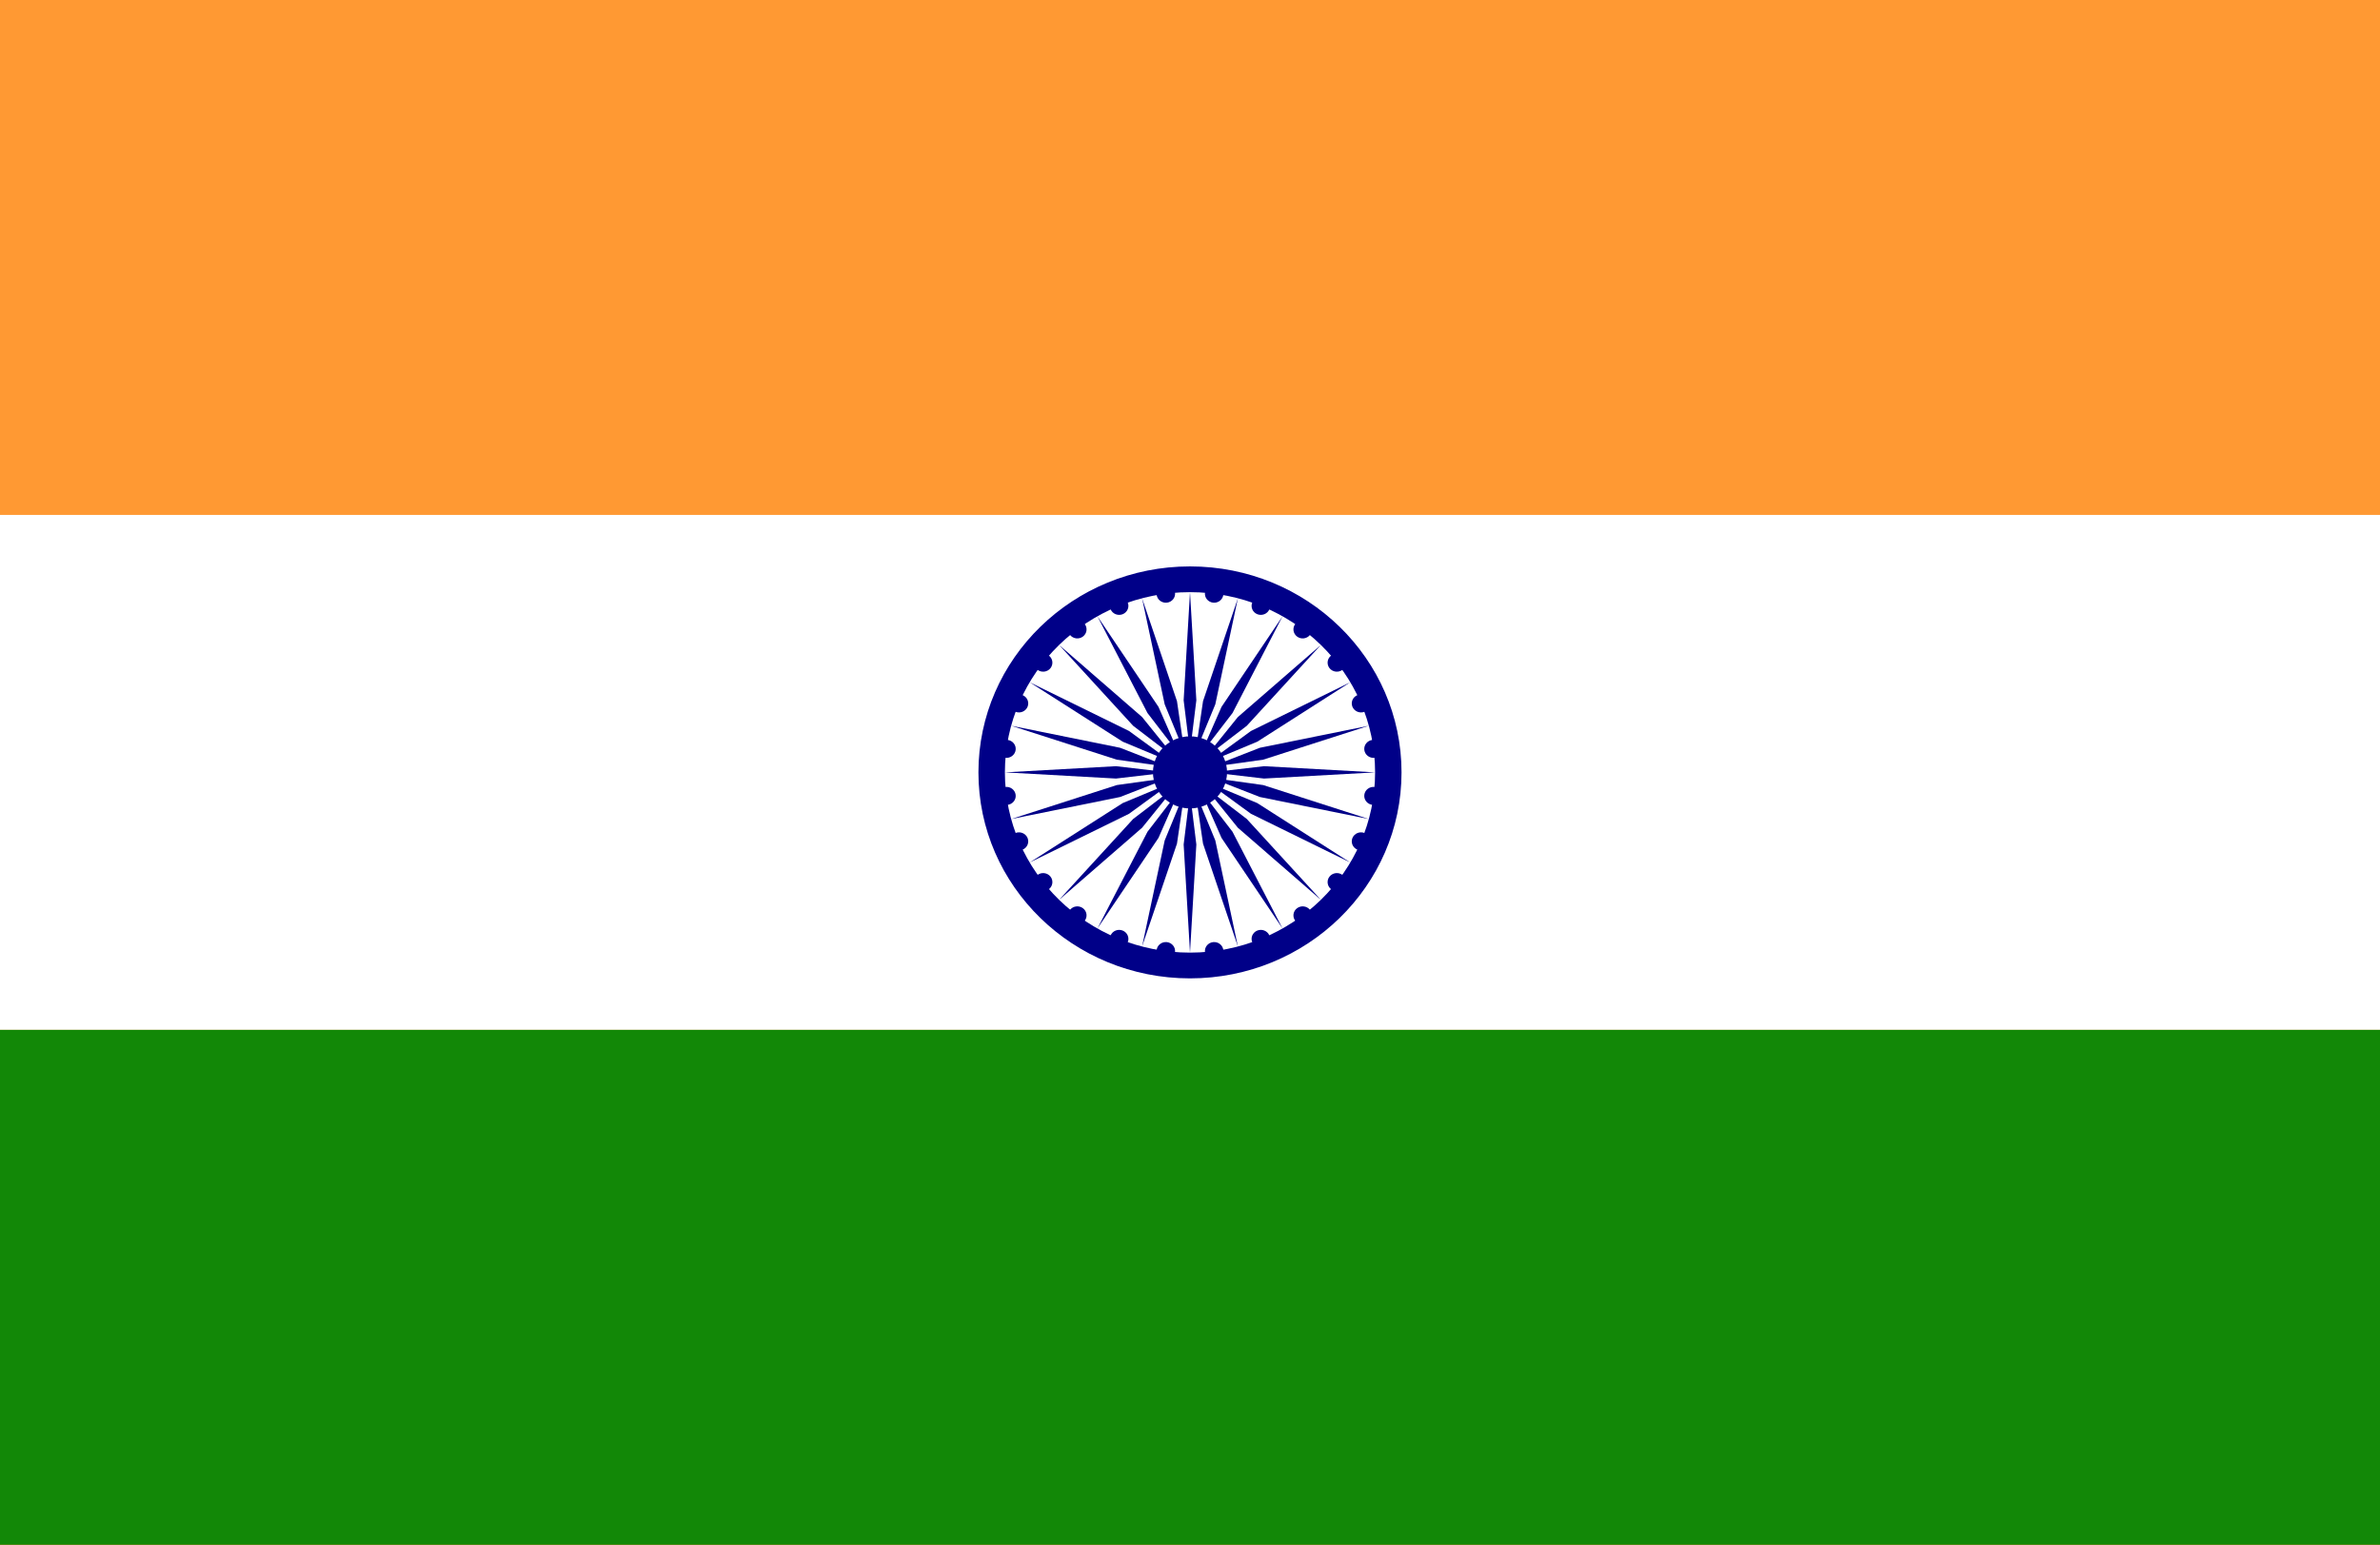 <svg width="57" height="37" viewBox="0 0 57 37" fill="none" xmlns="http://www.w3.org/2000/svg">
<rect x="0" y="0" width="57" height="37" fill="#333333" stroke="none"/>
<g clip-path="url(#clip0_38_2)">
<path d="M57 0H0V37H57V0Z" fill="#FF9933"/>
<path d="M57 12.333H0V24.666H57V12.333Z" fill="white"/>
<path d="M57 24.666H0V36.999H57V24.666Z" fill="#128807"/>
<path fill-rule="evenodd" clip-rule="evenodd" d="M33.566 18.499C33.566 21.224 31.298 23.433 28.5 23.433C25.702 23.433 23.433 21.224 23.433 18.499C23.433 15.775 25.702 13.566 28.5 13.566C31.298 13.566 33.566 15.775 33.566 18.499ZM32.933 18.499C32.933 20.883 30.948 22.816 28.5 22.816C26.051 22.816 24.067 20.883 24.067 18.499C24.067 16.115 26.051 14.183 28.5 14.183C30.948 14.183 32.933 16.115 32.933 18.499Z" fill="#000088"/>
<path d="M28.5 19.363C28.989 19.363 29.387 18.976 29.387 18.499C29.387 18.023 28.989 17.636 28.5 17.636C28.01 17.636 27.613 18.023 27.613 18.499C27.613 18.976 28.01 19.363 28.5 19.363Z" fill="#000088"/>
<path d="M32.866 19.277C32.988 19.292 33.099 19.209 33.115 19.091C33.131 18.973 33.045 18.864 32.924 18.849C32.803 18.833 32.691 18.916 32.675 19.035C32.66 19.153 32.745 19.261 32.866 19.277Z" fill="#000088"/>
<path d="M28.5 22.816L28.652 20.226L28.5 18.993L28.348 20.226L28.5 22.816Z" fill="#000088"/>
<path d="M32.511 20.351C32.624 20.396 32.754 20.344 32.8 20.234C32.847 20.124 32.794 19.997 32.681 19.952C32.567 19.906 32.438 19.959 32.391 20.069C32.344 20.179 32.398 20.305 32.511 20.351Z" fill="#000088"/>
<path d="M27.352 22.669L28.188 20.206L28.369 18.976L27.894 20.129L27.352 22.669Z" fill="#000088"/>
<path d="M31.882 21.299C31.979 21.371 32.118 21.353 32.193 21.259C32.267 21.164 32.249 21.029 32.152 20.956C32.055 20.883 31.916 20.901 31.841 20.996C31.767 21.09 31.785 21.226 31.882 21.299Z" fill="#000088"/>
<path d="M26.283 22.238L27.745 20.069L28.247 18.927L27.482 19.921L26.283 22.238Z" fill="#000088"/>
<path d="M31.023 22.055C31.097 22.15 31.236 22.168 31.334 22.095C31.431 22.023 31.449 21.887 31.375 21.793C31.3 21.698 31.161 21.68 31.064 21.753C30.967 21.825 30.948 21.961 31.023 22.055Z" fill="#000088"/>
<path d="M25.365 21.552L27.353 19.825L28.142 18.848L27.138 19.616L25.365 21.552Z" fill="#000088"/>
<path d="M29.992 22.57C30.038 22.68 30.168 22.733 30.281 22.687C30.394 22.641 30.448 22.515 30.401 22.405C30.354 22.295 30.225 22.242 30.111 22.288C29.998 22.334 29.945 22.46 29.992 22.57Z" fill="#000088"/>
<path d="M24.66 20.658L27.04 19.491L28.061 18.746L26.888 19.235L24.66 20.658Z" fill="#000088"/>
<path d="M28.859 22.807C28.875 22.925 28.986 23.009 29.107 22.993C29.229 22.978 29.314 22.869 29.298 22.751C29.282 22.633 29.171 22.55 29.049 22.565C28.928 22.581 28.843 22.689 28.859 22.807Z" fill="#000088"/>
<path d="M24.218 19.617L26.826 19.089L28.01 18.627L26.747 18.803L24.218 19.617Z" fill="#000088"/>
<path d="M27.701 22.751C27.685 22.869 27.771 22.978 27.892 22.993C28.014 23.009 28.125 22.925 28.141 22.807C28.157 22.689 28.071 22.581 27.95 22.565C27.829 22.55 27.717 22.633 27.701 22.751Z" fill="#000088"/>
<path d="M24.067 18.499L26.727 18.647L27.993 18.499L26.727 18.351L24.067 18.499Z" fill="#000088"/>
<path d="M26.598 22.405C26.552 22.515 26.605 22.641 26.718 22.687C26.831 22.733 26.961 22.68 27.008 22.57C27.055 22.46 27.001 22.334 26.888 22.288C26.775 22.242 26.645 22.295 26.598 22.405Z" fill="#000088"/>
<path d="M24.217 17.382L26.747 18.195L28.01 18.372L26.826 17.91L24.217 17.382Z" fill="#000088"/>
<path d="M25.625 21.793C25.551 21.887 25.569 22.023 25.666 22.095C25.763 22.168 25.902 22.15 25.977 22.055C26.051 21.961 26.033 21.825 25.936 21.753C25.839 21.68 25.7 21.698 25.625 21.793Z" fill="#000088"/>
<path d="M24.66 16.341L26.888 17.764L28.061 18.253L27.04 17.508L24.66 16.341Z" fill="#000088"/>
<path d="M24.848 20.956C24.751 21.029 24.732 21.164 24.807 21.259C24.881 21.353 25.02 21.371 25.118 21.299C25.215 21.226 25.233 21.09 25.159 20.996C25.084 20.901 24.945 20.883 24.848 20.956Z" fill="#000088"/>
<path d="M25.365 15.447L27.138 17.383L28.142 18.151L27.353 17.174L25.365 15.447Z" fill="#000088"/>
<path d="M24.319 19.952C24.206 19.997 24.152 20.124 24.199 20.234C24.246 20.344 24.376 20.396 24.489 20.351C24.602 20.305 24.656 20.179 24.609 20.069C24.562 19.959 24.432 19.906 24.319 19.952Z" fill="#000088"/>
<path d="M26.283 14.761L27.482 17.078L28.247 18.072L27.745 16.93L26.283 14.761Z" fill="#000088"/>
<path d="M24.076 18.849C23.954 18.864 23.869 18.973 23.885 19.091C23.901 19.209 24.012 19.292 24.133 19.277C24.255 19.261 24.34 19.153 24.324 19.035C24.308 18.916 24.197 18.833 24.076 18.849Z" fill="#000088"/>
<path d="M27.352 14.33L27.894 16.87L28.369 18.023L28.188 16.793L27.352 14.33Z" fill="#000088"/>
<path d="M24.133 17.722C24.012 17.706 23.901 17.79 23.885 17.908C23.869 18.026 23.954 18.134 24.076 18.15C24.197 18.166 24.308 18.082 24.324 17.964C24.34 17.846 24.255 17.738 24.133 17.722Z" fill="#000088"/>
<path d="M28.5 14.183L28.348 16.773L28.5 18.006L28.652 16.773L28.5 14.183Z" fill="#000088"/>
<path d="M24.489 16.648C24.376 16.602 24.246 16.655 24.199 16.765C24.152 16.875 24.206 17.001 24.319 17.047C24.432 17.093 24.562 17.04 24.609 16.93C24.656 16.82 24.602 16.694 24.489 16.648Z" fill="#000088"/>
<path d="M29.647 14.33L28.812 16.793L28.631 18.023L29.106 16.87L29.647 14.33Z" fill="#000088"/>
<path d="M25.118 15.7C25.02 15.628 24.881 15.646 24.807 15.74C24.732 15.835 24.751 15.97 24.848 16.043C24.945 16.115 25.084 16.098 25.159 16.003C25.233 15.908 25.215 15.773 25.118 15.7Z" fill="#000088"/>
<path d="M30.716 14.761L29.255 16.93L28.753 18.072L29.518 17.078L30.716 14.761Z" fill="#000088"/>
<path d="M25.977 14.943C25.902 14.849 25.763 14.831 25.666 14.903C25.569 14.976 25.551 15.112 25.625 15.206C25.7 15.301 25.839 15.319 25.936 15.246C26.033 15.173 26.051 15.038 25.977 14.943Z" fill="#000088"/>
<path d="M31.635 15.447L29.646 17.174L28.858 18.151L29.861 17.383L31.635 15.447Z" fill="#000088"/>
<path d="M27.008 14.429C26.961 14.319 26.832 14.266 26.718 14.312C26.605 14.357 26.552 14.484 26.599 14.594C26.645 14.704 26.775 14.756 26.888 14.711C27.001 14.665 27.055 14.539 27.008 14.429Z" fill="#000088"/>
<path d="M32.339 16.341L29.96 17.508L28.939 18.253L30.112 17.764L32.339 16.341Z" fill="#000088"/>
<path d="M28.141 14.191C28.125 14.073 28.014 13.99 27.892 14.006C27.771 14.021 27.685 14.13 27.701 14.248C27.717 14.366 27.829 14.449 27.95 14.434C28.072 14.418 28.157 14.31 28.141 14.191Z" fill="#000088"/>
<path d="M32.782 17.382L30.173 17.91L28.989 18.372L30.252 18.195L32.782 17.382Z" fill="#000088"/>
<path d="M29.298 14.248C29.314 14.13 29.229 14.021 29.108 14.006C28.986 13.99 28.875 14.073 28.859 14.191C28.843 14.31 28.928 14.418 29.05 14.434C29.171 14.449 29.282 14.366 29.298 14.248Z" fill="#000088"/>
<path d="M32.933 18.499L30.273 18.351L29.006 18.499L30.273 18.647L32.933 18.499Z" fill="#000088"/>
<path d="M30.401 14.594C30.448 14.484 30.394 14.357 30.281 14.312C30.168 14.266 30.038 14.319 29.992 14.429C29.945 14.539 29.998 14.665 30.112 14.711C30.225 14.756 30.354 14.704 30.401 14.594Z" fill="#000088"/>
<path d="M32.782 19.617L30.252 18.803L28.989 18.627L30.173 19.089L32.782 19.617Z" fill="#000088"/>
<path d="M31.375 15.206C31.449 15.112 31.431 14.976 31.334 14.903C31.236 14.831 31.097 14.849 31.023 14.943C30.948 15.038 30.967 15.173 31.064 15.246C31.161 15.319 31.3 15.301 31.375 15.206Z" fill="#000088"/>
<path d="M32.339 20.658L30.112 19.235L28.939 18.746L29.96 19.491L32.339 20.658Z" fill="#000088"/>
<path d="M32.152 16.043C32.249 15.97 32.267 15.835 32.193 15.74C32.118 15.646 31.979 15.628 31.882 15.7C31.785 15.773 31.767 15.908 31.841 16.003C31.916 16.098 32.055 16.115 32.152 16.043Z" fill="#000088"/>
<path d="M31.635 21.552L29.861 19.616L28.858 18.848L29.646 19.825L31.635 21.552Z" fill="#000088"/>
<path d="M32.681 17.047C32.794 17.001 32.847 16.875 32.8 16.765C32.754 16.655 32.624 16.602 32.511 16.648C32.398 16.694 32.344 16.82 32.391 16.93C32.438 17.04 32.568 17.093 32.681 17.047Z" fill="#000088"/>
<path d="M30.716 22.238L29.518 19.921L28.753 18.927L29.255 20.069L30.716 22.238Z" fill="#000088"/>
<path d="M32.924 18.15C33.046 18.134 33.131 18.026 33.115 17.908C33.099 17.79 32.988 17.706 32.866 17.722C32.745 17.738 32.66 17.846 32.675 17.964C32.691 18.082 32.803 18.166 32.924 18.15Z" fill="#000088"/>
<path d="M29.647 22.669L29.106 20.129L28.631 18.976L28.812 20.206L29.647 22.669Z" fill="#000088"/>
</g>
<defs>
<clipPath id="clip0_38_2">
<rect width="57" height="37" fill="white"/>
</clipPath>
</defs>
</svg>
